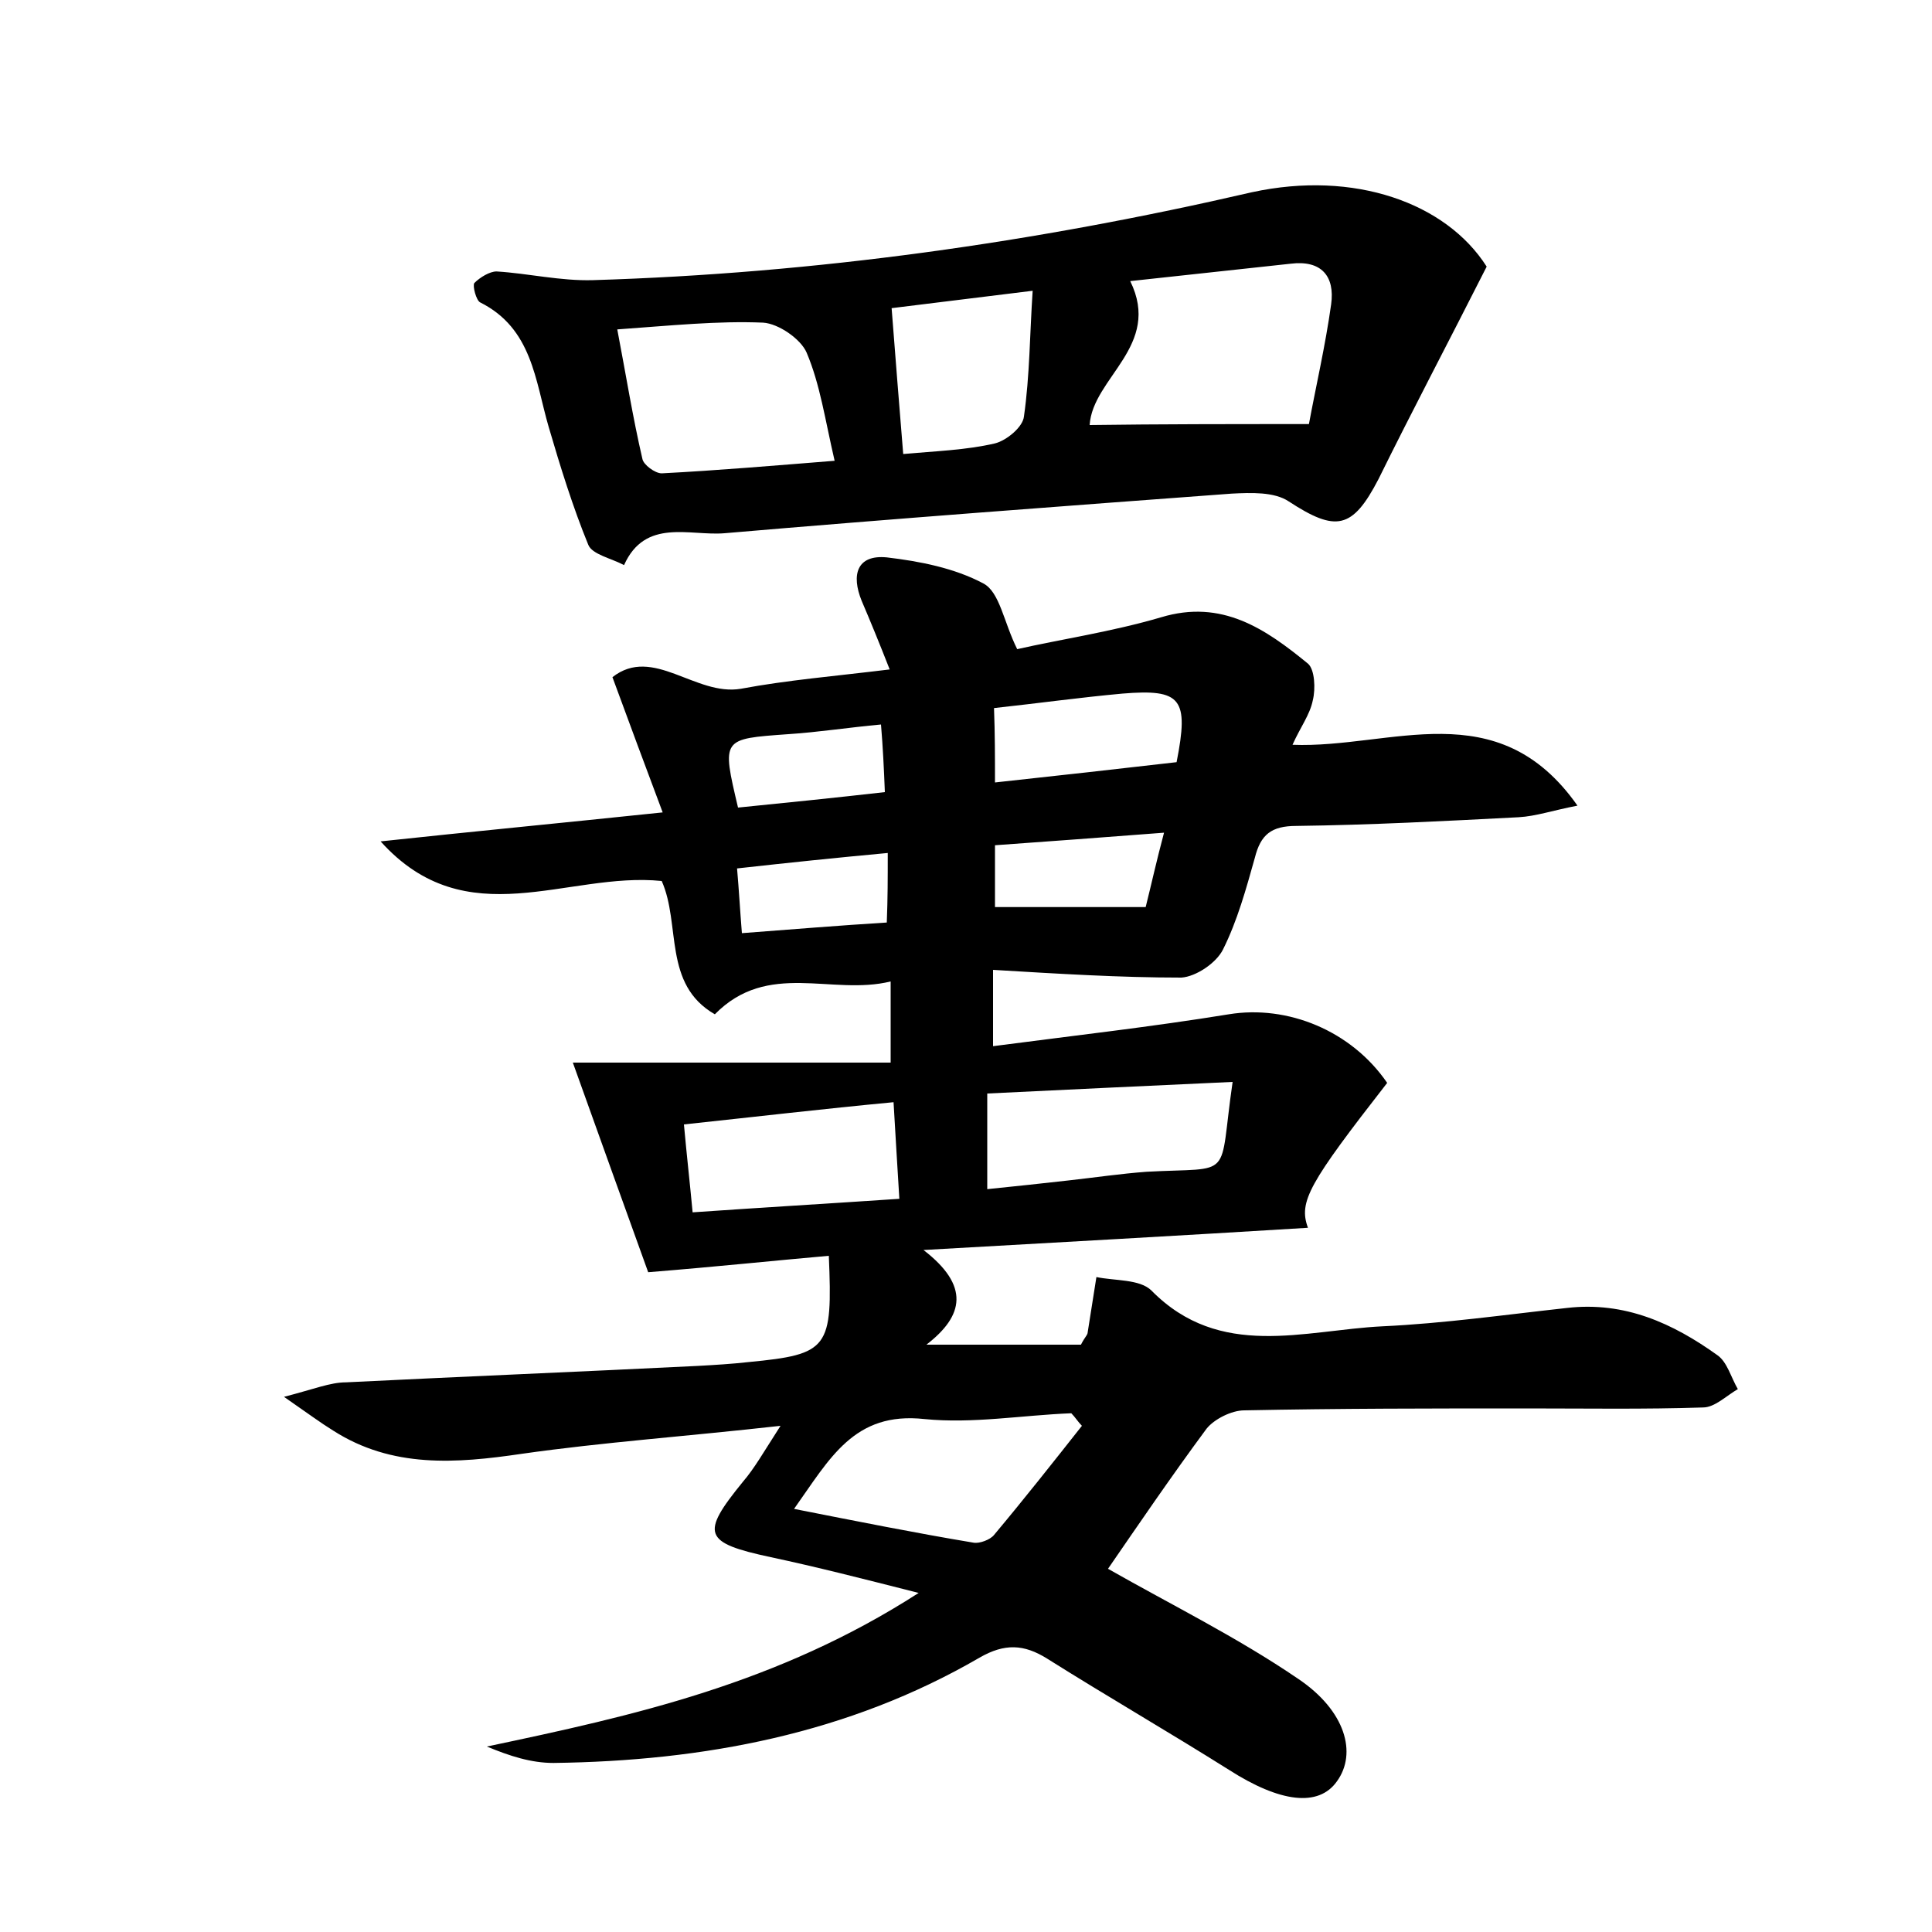 <?xml version="1.0" encoding="utf-8"?>
<!-- Generator: Adobe Illustrator 22.0.0, SVG Export Plug-In . SVG Version: 6.00 Build 0)  -->
<svg version="1.1" id="图层_1" xmlns="http://www.w3.org/2000/svg" xmlns:xlink="http://www.w3.org/1999/xlink" x="0px" y="0px"
	 viewBox="0 0 200 200" style="enable-background:new 0 0 200 200;" xml:space="preserve">
<style type="text/css">
	.st0{fill:#FFFFFF;}
</style>
<g>
	
	<path d="M114.7,162.4c6.5,3.7,13.4,7.1,19.7,11.4c4.9,3.3,6.1,7.7,4,10.6c-1.9,2.7-5.9,2.2-11.2-1.2c-6.2-3.9-12.6-7.6-18.8-11.5
		c-2.4-1.5-4.4-1.6-7-0.1c-13.6,7.9-28.6,10.7-44.1,10.9c-2.3,0-4.5-0.7-6.9-1.7c15.2-3.2,30.1-6.5,44.7-15.9
		c-5.9-1.5-10.6-2.7-15.3-3.7c-7-1.5-7.3-2.4-2.9-7.8c1.2-1.4,2.1-3,3.9-5.8c-9.8,1.1-18.4,1.7-26.8,2.9c-6.8,1-13.4,1.5-19.5-2.4
		c-1.3-0.8-2.5-1.7-5.1-3.5c3.1-0.8,4.8-1.5,6.4-1.5c12.1-0.6,24.3-1.1,36.4-1.7c1.8-0.1,3.5-0.2,5.3-0.4c8.3-0.8,8.7-1.4,8.3-11
		c-5.7,0.5-11.3,1.1-18.7,1.7c-2.2-6.1-4.9-13.6-7.8-21.7c10.4,0,21.5,0,32.9,0c0-3.5,0-5.6,0-8.4c-6.1,1.5-12.7-2.2-18.2,3.4
		c-5.4-3.1-3.5-9.3-5.5-13.8c-9.8-1-20.2,5.8-29.1-4.1c9.3-1,18.7-1.9,29.2-3c-1.8-4.8-3.4-9.1-5.2-14c4.2-3.3,8.6,2,13.3,1.2
		c4.8-0.9,9.7-1.3,15.4-2c-1.1-2.8-2-5-2.9-7.1c-1.1-2.7-0.5-4.8,2.6-4.5c3.4,0.4,7,1.1,10,2.7c1.7,0.9,2.1,4,3.5,6.8
		c4.4-1,9.8-1.8,14.9-3.3c6.3-1.9,10.8,1.2,15.2,4.8c0.7,0.6,0.8,2.6,0.5,3.8c-0.3,1.5-1.3,2.8-2.1,4.6c10.2,0.4,21.2-5.5,29.5,6.3
		c-2.6,0.5-4.3,1.1-6.1,1.2c-7.7,0.4-15.3,0.8-23,0.9c-2.6,0-3.7,0.9-4.3,3.3c-0.9,3.2-1.8,6.5-3.3,9.5c-0.7,1.4-2.8,2.8-4.3,2.9
		c-6.4,0-12.8-0.4-19.5-0.8c0,3.1,0,5.1,0,7.9c8.4-1.1,16.4-2,24.4-3.3c6.1-1,12.7,1.7,16.4,7.1c-8.1,10.4-9.2,12.3-8.2,15
		c-13,0.8-25.7,1.5-39.8,2.3c4.8,3.7,4.2,6.8,0.3,9.8c6,0,11.1,0,16,0c0.4-0.8,0.7-1,0.7-1.3c0.3-1.9,0.6-3.8,0.9-5.7
		c1.9,0.4,4.5,0.2,5.7,1.4c7.1,7.2,15.8,4.1,23.9,3.7c6.4-0.3,12.7-1.2,19.1-1.9c6-0.7,11,1.6,15.6,4.9c1,0.7,1.4,2.3,2.1,3.5
		c-1.2,0.7-2.4,1.9-3.6,1.9c-6.1,0.2-12.1,0.1-18.2,0.1c-9.8,0-19.5,0-29.3,0.2c-1.3,0-3.1,0.9-3.9,1.9
		C121.2,152.9,117.8,157.9,114.7,162.4z M112,147.6c-0.4-0.4-0.7-0.9-1.1-1.3c-5.1,0.2-10.2,1.1-15.2,0.6c-7.3-0.8-9.8,4.1-13.5,9.3
		c6.6,1.3,12.6,2.5,18.6,3.5c0.6,0.1,1.7-0.3,2.1-0.8C106,155.2,109,151.4,112,147.6z M127.6,112c-8.8,0.4-17.1,0.8-25.4,1.2
		c0,3.8,0,6.7,0,9.9c3-0.3,5.7-0.6,8.4-0.9c2.7-0.3,5.4-0.7,8.1-0.9C127.9,120.8,126.1,122.3,127.6,112z M70.8,116.4
		c0.3,3.3,0.6,5.9,0.9,9.1c7.2-0.5,14-0.9,21.4-1.4c-0.2-3.4-0.4-6.4-0.6-10C85.1,114.8,78.3,115.6,70.8,116.4z M103,81
		c6.5-0.7,12.7-1.4,18.8-2.1c1.3-6.6,0.5-7.6-5.6-7.1c-4.4,0.4-8.7,1-13.3,1.5C103,76,103,78.3,103,81z M118.6,93.9
		c0.6-2.4,1.1-4.7,1.9-7.7c-6.4,0.5-12,0.9-17.5,1.3c0,2.7,0,4.7,0,6.4C108.1,93.9,113,93.9,118.6,93.9z M76.4,83.6
		c5-0.5,9.9-1,15.2-1.6c-0.1-2.5-0.2-4.6-0.4-7c-3.3,0.3-6.5,0.8-9.6,1C74.7,76.5,74.7,76.4,76.4,83.6z M91.9,88.3
		c-5.4,0.5-10.2,1-15.6,1.6c0.2,2.3,0.3,4.2,0.5,6.7c5.3-0.4,10.1-0.8,15-1.1C91.9,92.9,91.9,91,91.9,88.3z"/>
	<path d="M153.9,27.6c-4,7.9-7.7,14.9-11.2,22c-2.7,5.2-4.4,5.5-9.3,2.3c-1.5-1-3.9-0.9-5.9-0.8c-17.5,1.3-35,2.6-52.5,4.1
		c-3.6,0.3-8.2-1.6-10.4,3.3c-1.3-0.7-3.3-1.1-3.7-2.1c-1.6-3.9-2.9-8.1-4.1-12.2c-1.4-4.8-1.7-10.2-7.1-12.9
		c-0.4-0.2-0.8-1.7-0.6-2c0.6-0.6,1.6-1.2,2.3-1.2c3.3,0.2,6.6,1,10,0.9c23-0.7,45.7-3.9,68.2-9.1C140.2,17.6,149.7,21,153.9,27.6z
		 M135.5,43.9c0.7-3.8,1.7-8.1,2.3-12.4c0.4-2.9-1-4.6-4.2-4.2c-5.5,0.6-11,1.2-16.6,1.8c3.3,6.7-3.9,10-4.2,14.9
		C120.1,43.9,127.3,43.9,135.5,43.9z M63.9,34.1c0.9,4.7,1.6,9.1,2.6,13.4c0.1,0.6,1.3,1.5,2,1.5c5.8-0.3,11.6-0.8,17.9-1.3
		c-1-4.3-1.5-7.9-2.9-11.2c-0.6-1.4-2.9-3-4.5-3.1C74.3,33.2,69.5,33.7,63.9,34.1z M92.3,31.9c0.4,5.3,0.8,10.1,1.2,15.1
		c3.3-0.3,6.5-0.4,9.5-1.1c1.2-0.3,2.9-1.7,3-2.8c0.6-4.2,0.6-8.5,0.9-13C101.2,30.8,96.4,31.4,92.3,31.9z"/>
	
	
	
	
	
	
	
	
	
	
</g>
</svg>
